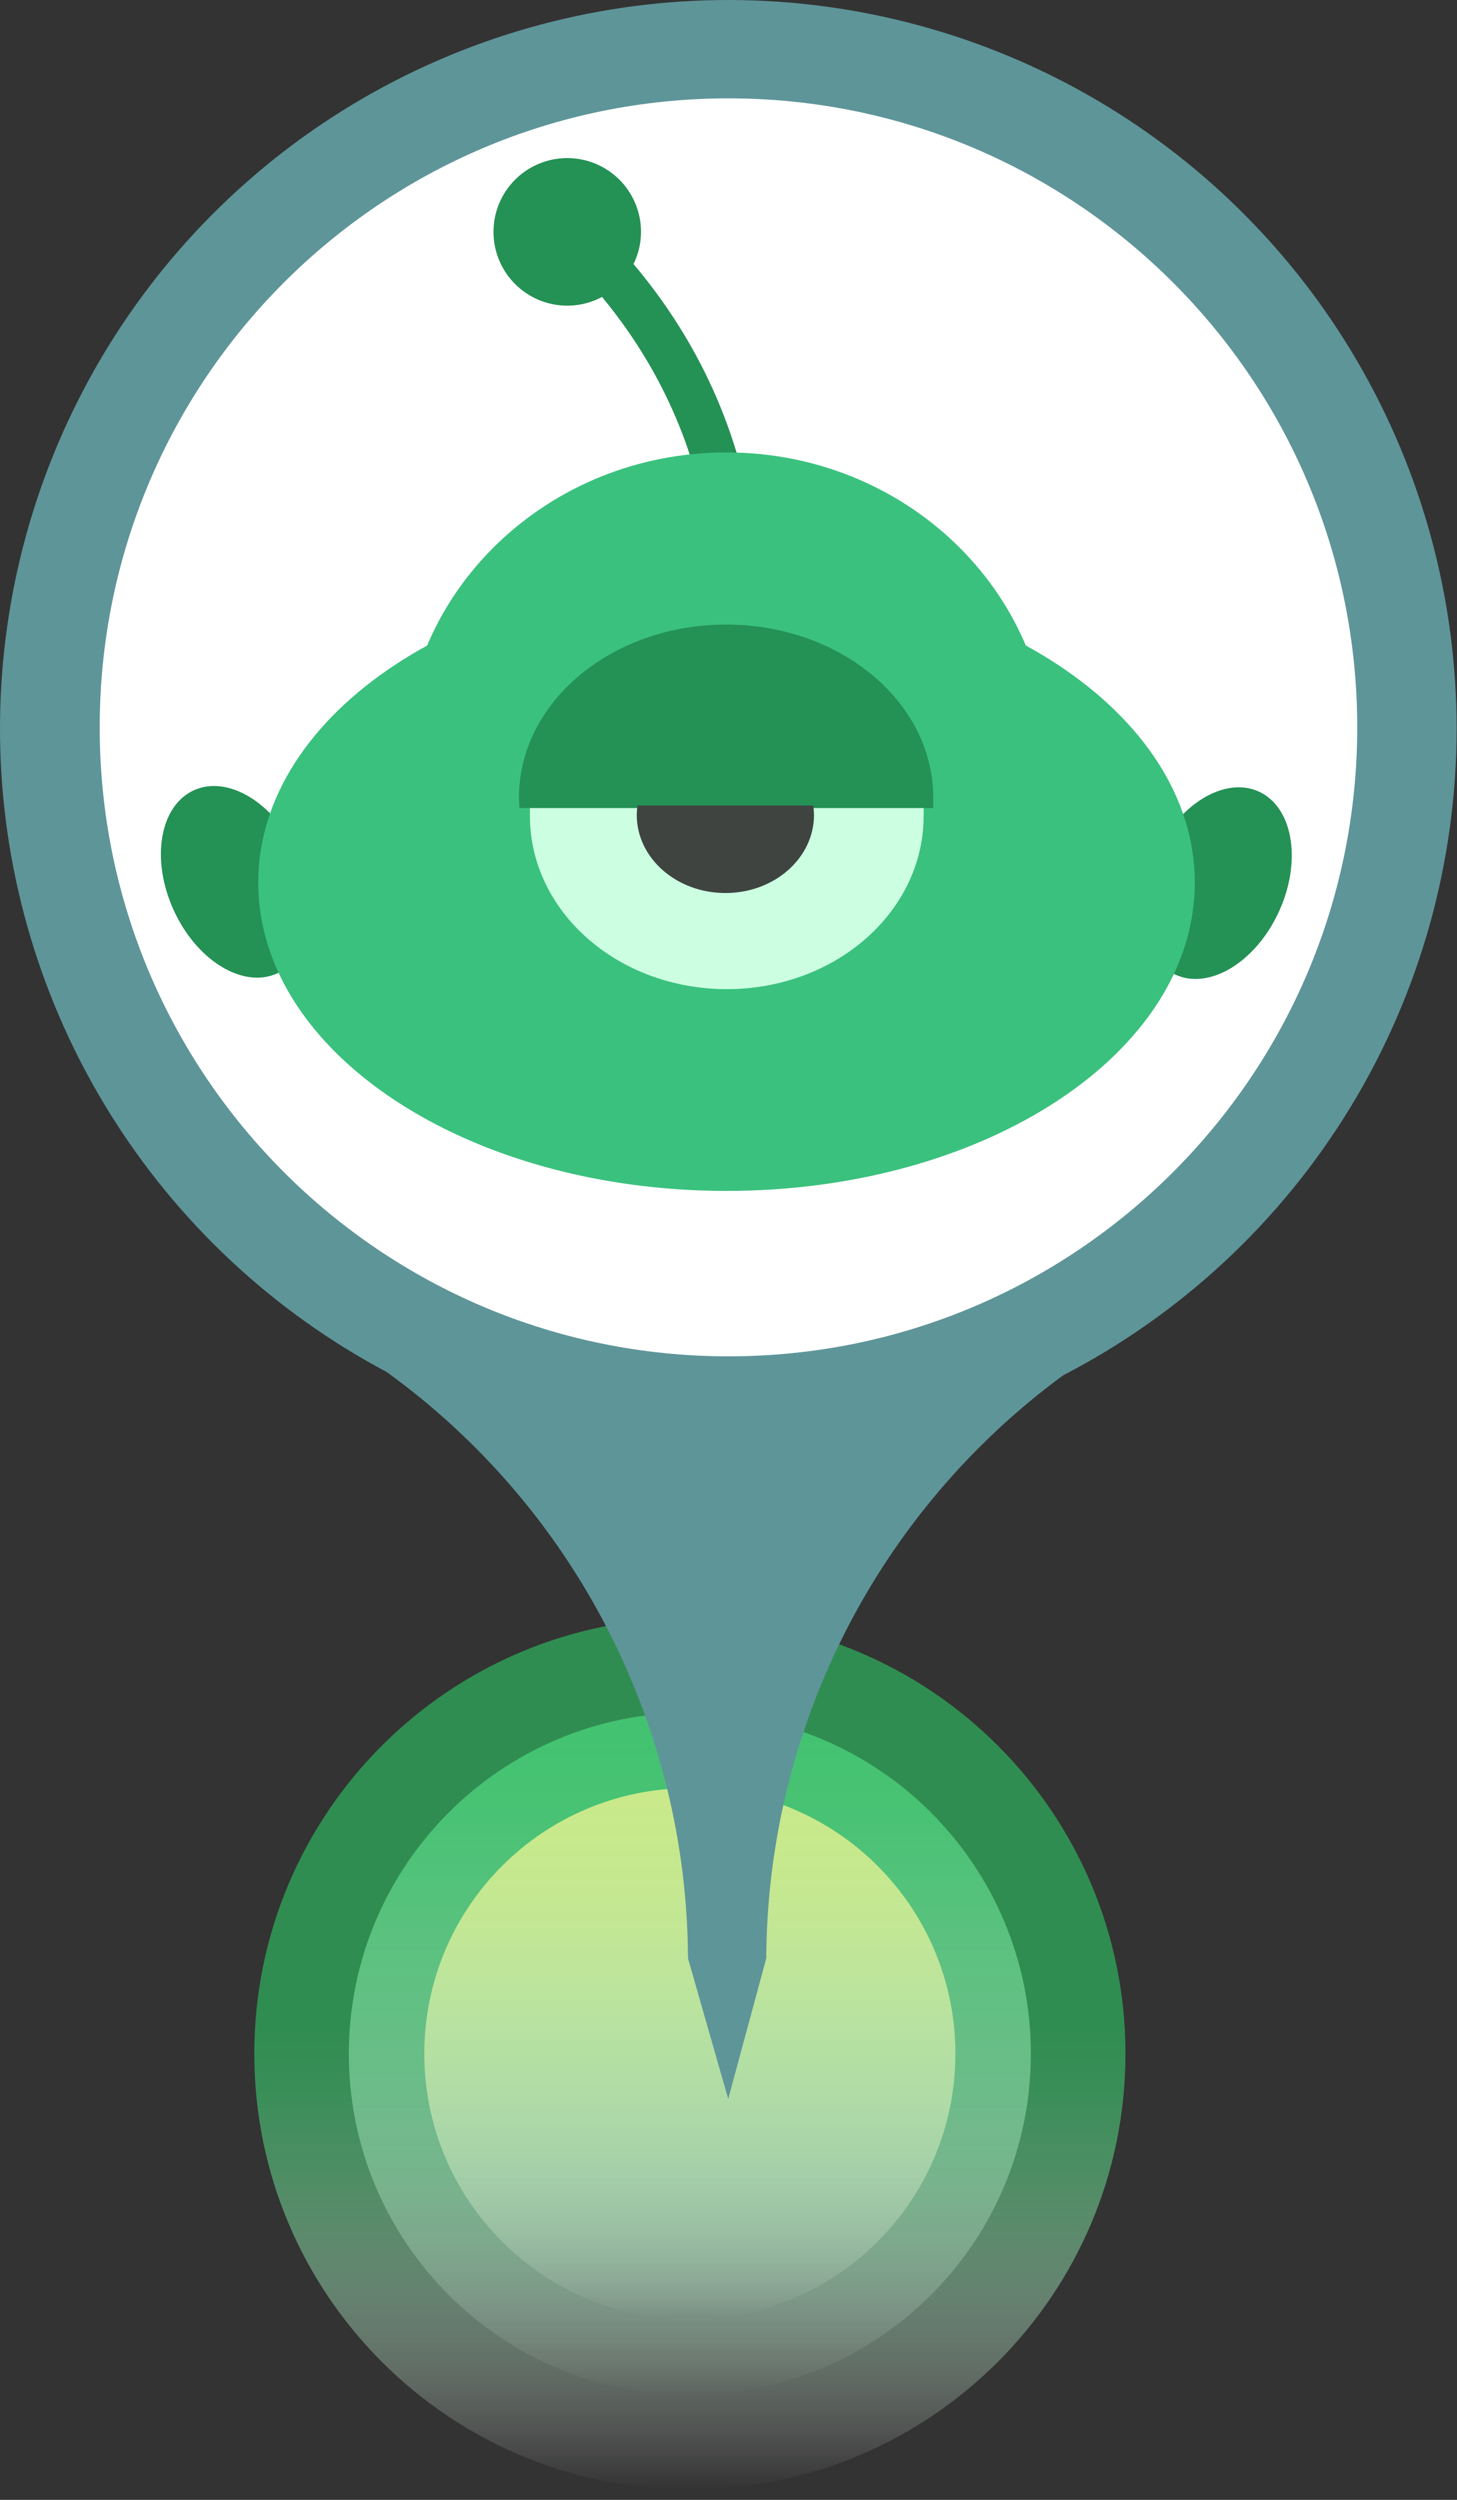 <svg width="116" height="199" viewBox="0 0 116 199" fill="none" xmlns="http://www.w3.org/2000/svg">
<rect x="0" y="0" width="116" height="199" fill="#333333" stroke="none"/>
<path d="M54.925 198.174C74.078 198.174 89.604 182.644 89.604 163.488C89.604 144.331 74.078 128.802 54.925 128.802C35.772 128.802 20.246 144.331 20.246 163.488C20.246 182.644 35.772 198.174 54.925 198.174Z" fill="url(#paint0_linear)"/>
<path d="M54.923 190.643C69.917 190.643 82.072 178.485 82.072 163.488C82.072 148.491 69.917 136.333 54.923 136.333C39.928 136.333 27.773 148.491 27.773 163.488C27.773 178.485 39.928 190.643 54.923 190.643Z" fill="url(#paint1_linear)"/>
<path d="M54.923 184.634C66.599 184.634 76.065 175.166 76.065 163.488C76.065 151.809 66.599 142.342 54.923 142.342C43.247 142.342 33.781 151.809 33.781 163.488C33.781 175.166 43.247 184.634 54.923 184.634Z" fill="url(#paint2_linear)"/>
<path d="M115.97 57.989C115.968 47.722 113.242 37.639 108.069 28.771C102.897 19.903 95.463 12.567 86.528 7.513C77.593 2.459 67.476 -0.132 57.212 0.005C46.948 0.142 36.904 3.002 28.107 8.292C19.31 13.582 12.074 21.113 7.14 30.116C2.205 39.119 -0.252 49.271 0.02 59.535C0.293 69.798 3.284 79.805 8.689 88.534C14.093 97.262 21.718 104.399 30.784 109.216C38.174 114.557 44.199 121.568 48.368 129.679C52.537 137.789 54.733 146.77 54.776 155.889L57.977 167.086L61.007 155.889C61.05 146.844 63.211 137.934 67.316 129.874C71.422 121.815 77.358 114.829 84.649 109.477C94.088 104.592 102.002 97.205 107.526 88.125C113.049 79.044 115.971 68.619 115.97 57.989Z" fill="#5E9599"/>
<path d="M57.997 107.97C85.644 107.97 108.057 85.553 108.057 57.9C108.057 30.247 85.644 7.83 57.997 7.83C30.35 7.83 7.938 30.247 7.938 57.9C7.938 85.553 30.35 107.97 57.997 107.97Z" fill="white"/>
<path d="M22.073 77.486C24.796 76.245 25.517 71.976 23.684 67.951C21.851 63.925 18.157 61.668 15.434 62.908C12.711 64.149 11.99 68.418 13.823 72.443C15.656 76.469 19.35 78.726 22.073 77.486Z" fill="#249155"/>
<path d="M101.833 72.547C103.666 68.522 102.944 64.253 100.221 63.012C97.499 61.772 93.805 64.029 91.972 68.054C90.138 72.08 90.86 76.349 93.583 77.589C96.306 78.83 99.999 76.572 101.833 72.547Z" fill="#249155"/>
<path d="M50.438 21.019C50.832 20.22 51.036 19.342 51.035 18.451C51.034 17.167 50.611 15.918 49.833 14.896C49.054 13.875 47.962 13.137 46.724 12.795C45.486 12.454 44.169 12.528 42.977 13.006C41.785 13.483 40.782 14.339 40.123 15.441C39.463 16.544 39.183 17.832 39.325 19.108C39.467 20.385 40.024 21.58 40.91 22.51C41.796 23.44 42.962 24.054 44.23 24.258C45.498 24.462 46.798 24.244 47.931 23.639C59.326 37.403 56.573 52.204 56.431 52.913C56.339 53.382 56.435 53.867 56.699 54.264C56.963 54.661 57.374 54.938 57.841 55.033C57.959 55.057 58.079 55.069 58.2 55.071C58.616 55.07 59.02 54.926 59.342 54.662C59.664 54.398 59.886 54.031 59.968 53.623C60.117 52.831 63.289 36.239 50.438 21.019Z" fill="#249155"/>
<path d="M57.842 94.802C78.433 94.802 95.125 83.814 95.125 70.26C95.125 56.706 78.433 45.718 57.842 45.718C37.251 45.718 20.559 56.706 20.559 70.26C20.559 83.814 37.251 94.802 57.842 94.802Z" fill="#3AC17E"/>
<path d="M57.839 85.099C72.025 85.099 83.525 74.111 83.525 60.557C83.525 47.003 72.025 36.015 57.839 36.015C43.653 36.015 32.152 47.003 32.152 60.557C32.152 74.111 43.653 85.099 57.839 85.099Z" fill="#3AC17E"/>
<path d="M42.191 64.124C42.191 64.401 42.191 64.669 42.191 64.953C42.191 72.567 49.191 78.739 57.863 78.739C66.535 78.739 73.535 72.567 73.535 64.953C73.535 64.669 73.535 64.401 73.535 64.124H42.191Z" fill="#CCFFE2"/>
<path d="M41.354 64.327C41.354 64.05 41.316 63.782 41.316 63.506C41.316 55.885 48.704 49.719 57.809 49.719C66.913 49.719 74.301 55.885 74.301 63.506C74.301 63.782 74.301 64.05 74.301 64.327H41.354Z" fill="#249155"/>
<path d="M50.755 64.124C50.717 64.372 50.697 64.621 50.695 64.871C50.695 68.305 53.852 71.089 57.755 71.089C61.658 71.089 64.807 68.305 64.807 64.871C64.805 64.621 64.785 64.372 64.748 64.124H50.755Z" fill="#3F4441"/>
<defs>
<linearGradient id="paint0_linear" x1="54.925" y1="198.174" x2="54.925" y2="128.802" gradientUnits="userSpaceOnUse">
<stop stop-color="white" stop-opacity="0"/>
<stop offset="0.13" stop-color="#B8D8C3" stop-opacity="0.34"/>
<stop offset="0.25" stop-color="#7DB792" stop-opacity="0.63"/>
<stop offset="0.36" stop-color="#53A06E" stop-opacity="0.83"/>
<stop offset="0.46" stop-color="#399259" stop-opacity="0.96"/>
<stop offset="0.53" stop-color="#308D51"/>
</linearGradient>
<linearGradient id="paint1_linear" x1="54.923" y1="190.643" x2="54.923" y2="136.333" gradientUnits="userSpaceOnUse">
<stop stop-color="white" stop-opacity="0"/>
<stop offset="0.12" stop-color="#DEF4E6" stop-opacity="0.17"/>
<stop offset="0.33" stop-color="#A7E3BD" stop-opacity="0.46"/>
<stop offset="0.53" stop-color="#7CD59C" stop-opacity="0.69"/>
<stop offset="0.71" stop-color="#5DCB84" stop-opacity="0.85"/>
<stop offset="0.85" stop-color="#4AC576" stop-opacity="0.95"/>
<stop offset="0.96" stop-color="#43C371" stop-opacity="0.99"/>
</linearGradient>
<linearGradient id="paint2_linear" x1="54.923" y1="184.634" x2="54.923" y2="142.342" gradientUnits="userSpaceOnUse">
<stop stop-color="white" stop-opacity="0"/>
<stop offset="0.07" stop-color="#F9FCF2" stop-opacity="0.12"/>
<stop offset="0.26" stop-color="#EAF7D3" stop-opacity="0.38"/>
<stop offset="0.43" stop-color="#DEF2B9" stop-opacity="0.6"/>
<stop offset="0.6" stop-color="#D5EEA5" stop-opacity="0.77"/>
<stop offset="0.74" stop-color="#CEEB97" stop-opacity="0.9"/>
<stop offset="0.87" stop-color="#CAEA8E" stop-opacity="0.97"/>
<stop offset="0.97" stop-color="#C9E98B"/>
</linearGradient>
</defs>
</svg>
